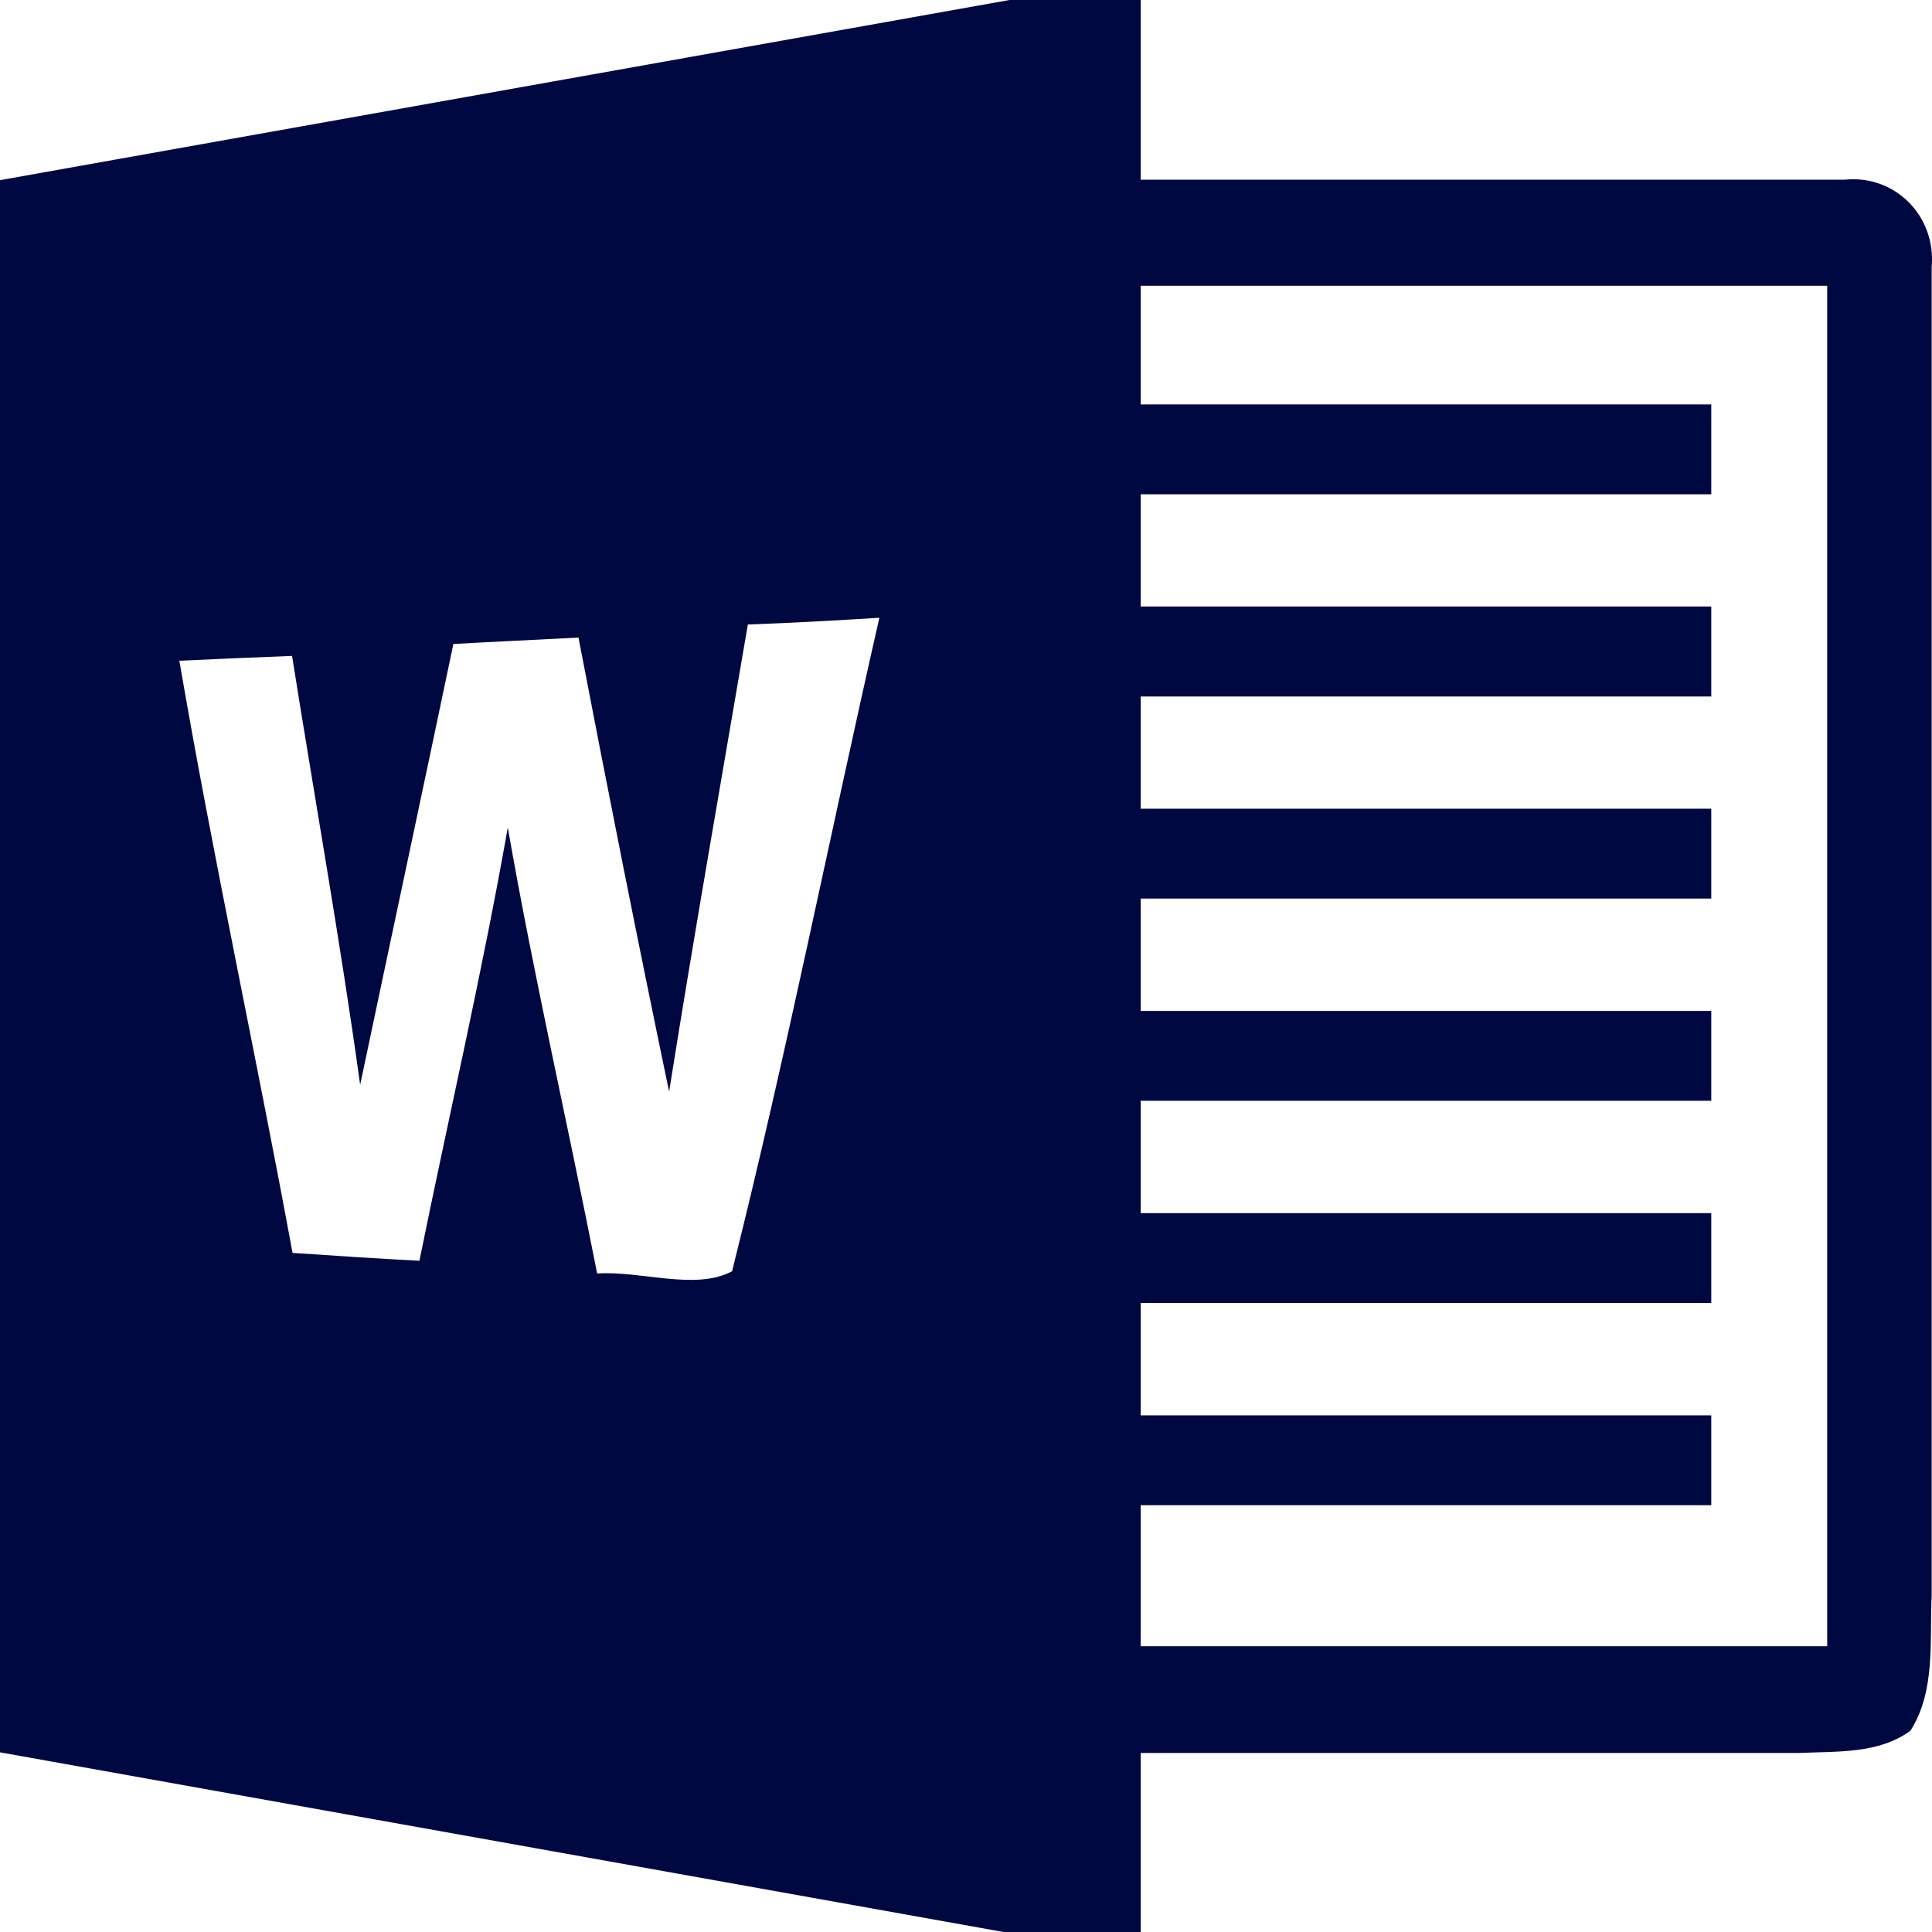 <svg width="12" height="12" viewBox="0 0 12 12" fill="none" xmlns="http://www.w3.org/2000/svg">
<path d="M11.458 1.116H7.085V0H6.27L0 1.119V10.884L6.233 12H7.085V10.888H11.177C11.409 10.877 11.667 10.895 11.866 10.75C12.025 10.5 11.984 10.187 11.998 9.906V1.658C12.026 1.34 11.769 1.084 11.458 1.116ZM4.547 7.896C4.32 8.018 3.979 7.891 3.709 7.91C3.528 6.987 3.316 6.068 3.154 5.14C2.995 6.042 2.787 6.935 2.605 7.831C2.343 7.817 2.08 7.8 1.817 7.782C1.591 6.554 1.325 5.334 1.114 4.104C1.347 4.093 1.581 4.083 1.814 4.074C1.955 4.963 2.114 5.848 2.237 6.738C2.429 5.826 2.625 4.913 2.816 4C3.075 3.985 3.334 3.974 3.593 3.96C3.774 4.902 3.96 5.842 4.156 6.78C4.31 5.812 4.48 4.846 4.645 3.879C4.918 3.869 5.191 3.854 5.462 3.837C5.154 5.189 4.884 6.553 4.547 7.896ZM11.349 10.225H7.085V9.349H10.629V8.791H7.085V8.093H10.629V7.535H7.085V6.837H10.629V6.279H7.085V5.581H10.629V5.023H7.085V4.326H10.629V3.767H7.085V3.07H10.629V2.512H7.085V1.775H11.349V10.225Z" fill="#000842"/>
</svg>
